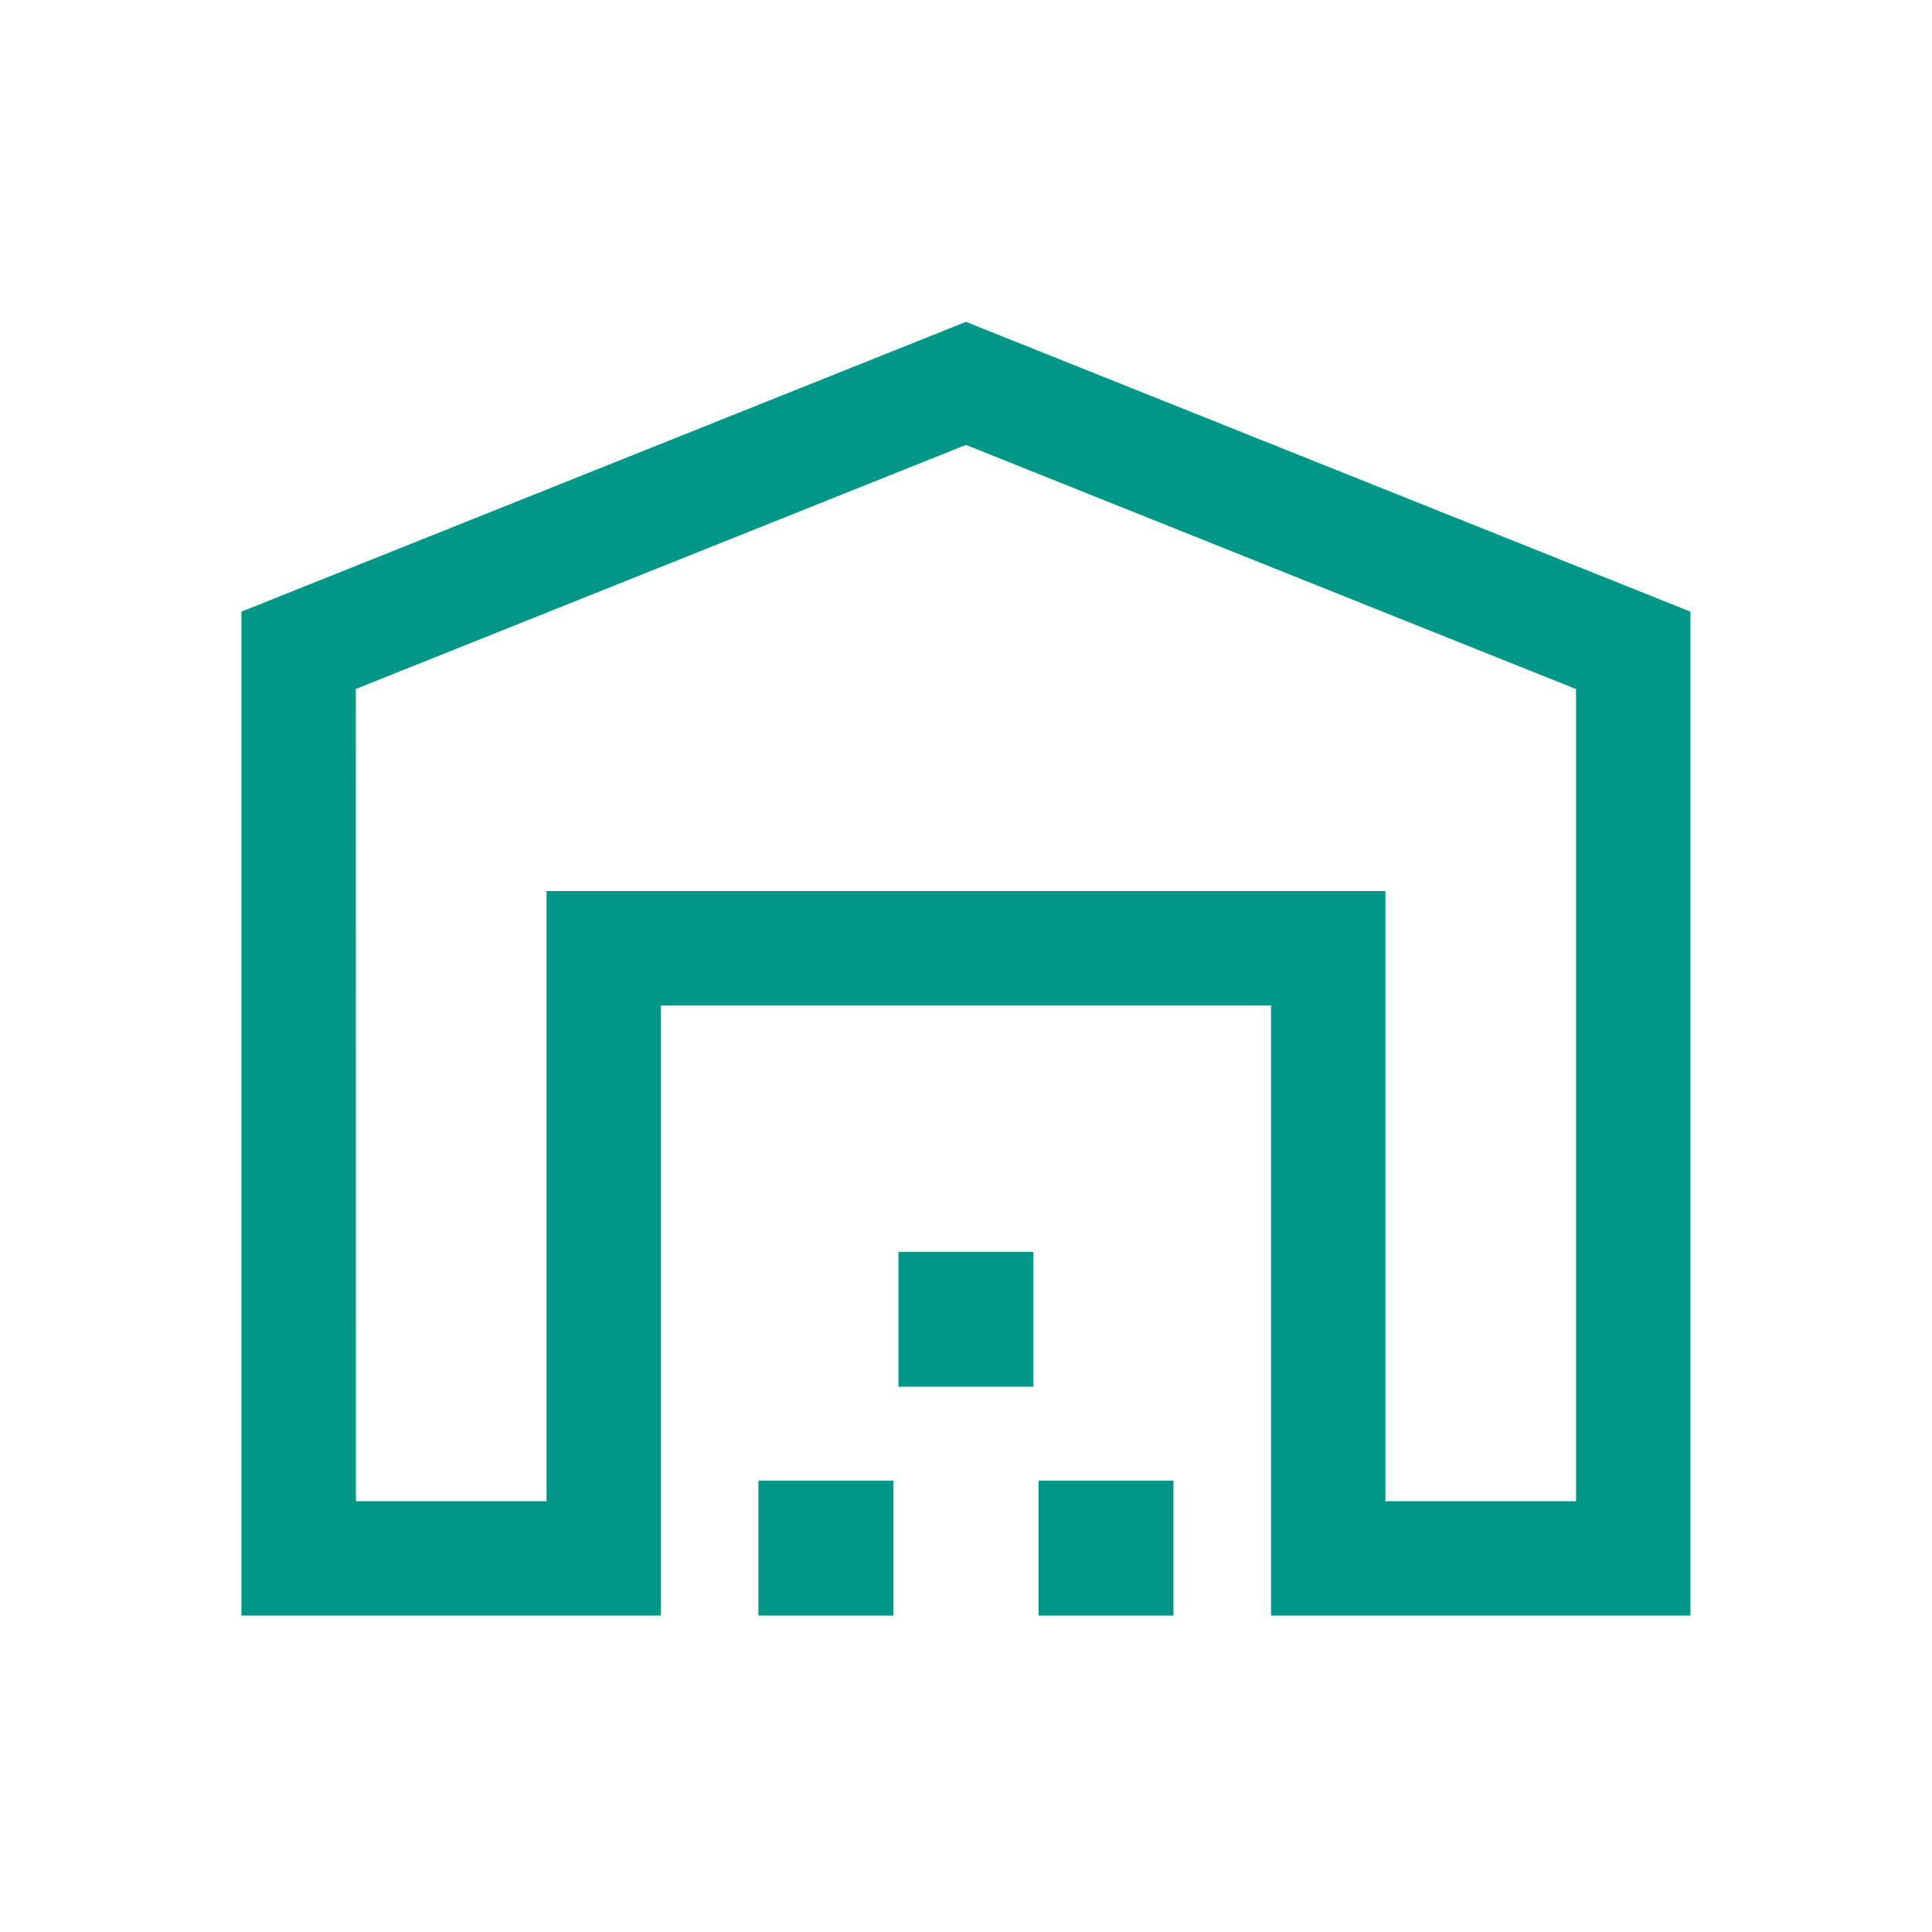 <svg id="icono_sidebar_centros_acopios_24x24" xmlns="http://www.w3.org/2000/svg" width="24" height="24" viewBox="0 0 24 24">
  <rect id="Rectángulo_10996" data-name="Rectángulo 10996" width="24" height="24" fill="#c9c9c9" opacity="0"/>
  <path id="warehouse_FILL0_wght300_GRAD0_opsz24" d="M101.422-803.812h2.368v-7.579h10.421v7.579h2.368V-813.9L109-816.933l-7.579,3.032ZM100-802.391v-12.471l9-3.6,9,3.6v12.471H112.79v-7.579h-7.579v7.579Zm6.422,0v-1.676H108.1v1.676Zm1.74-2.842v-1.676h1.676v1.676Zm1.74,2.842v-1.676h1.676v1.676Zm-6.112-9h0Z" transform="translate(-97.001 822.46)" fill="#009688"/>
</svg>
